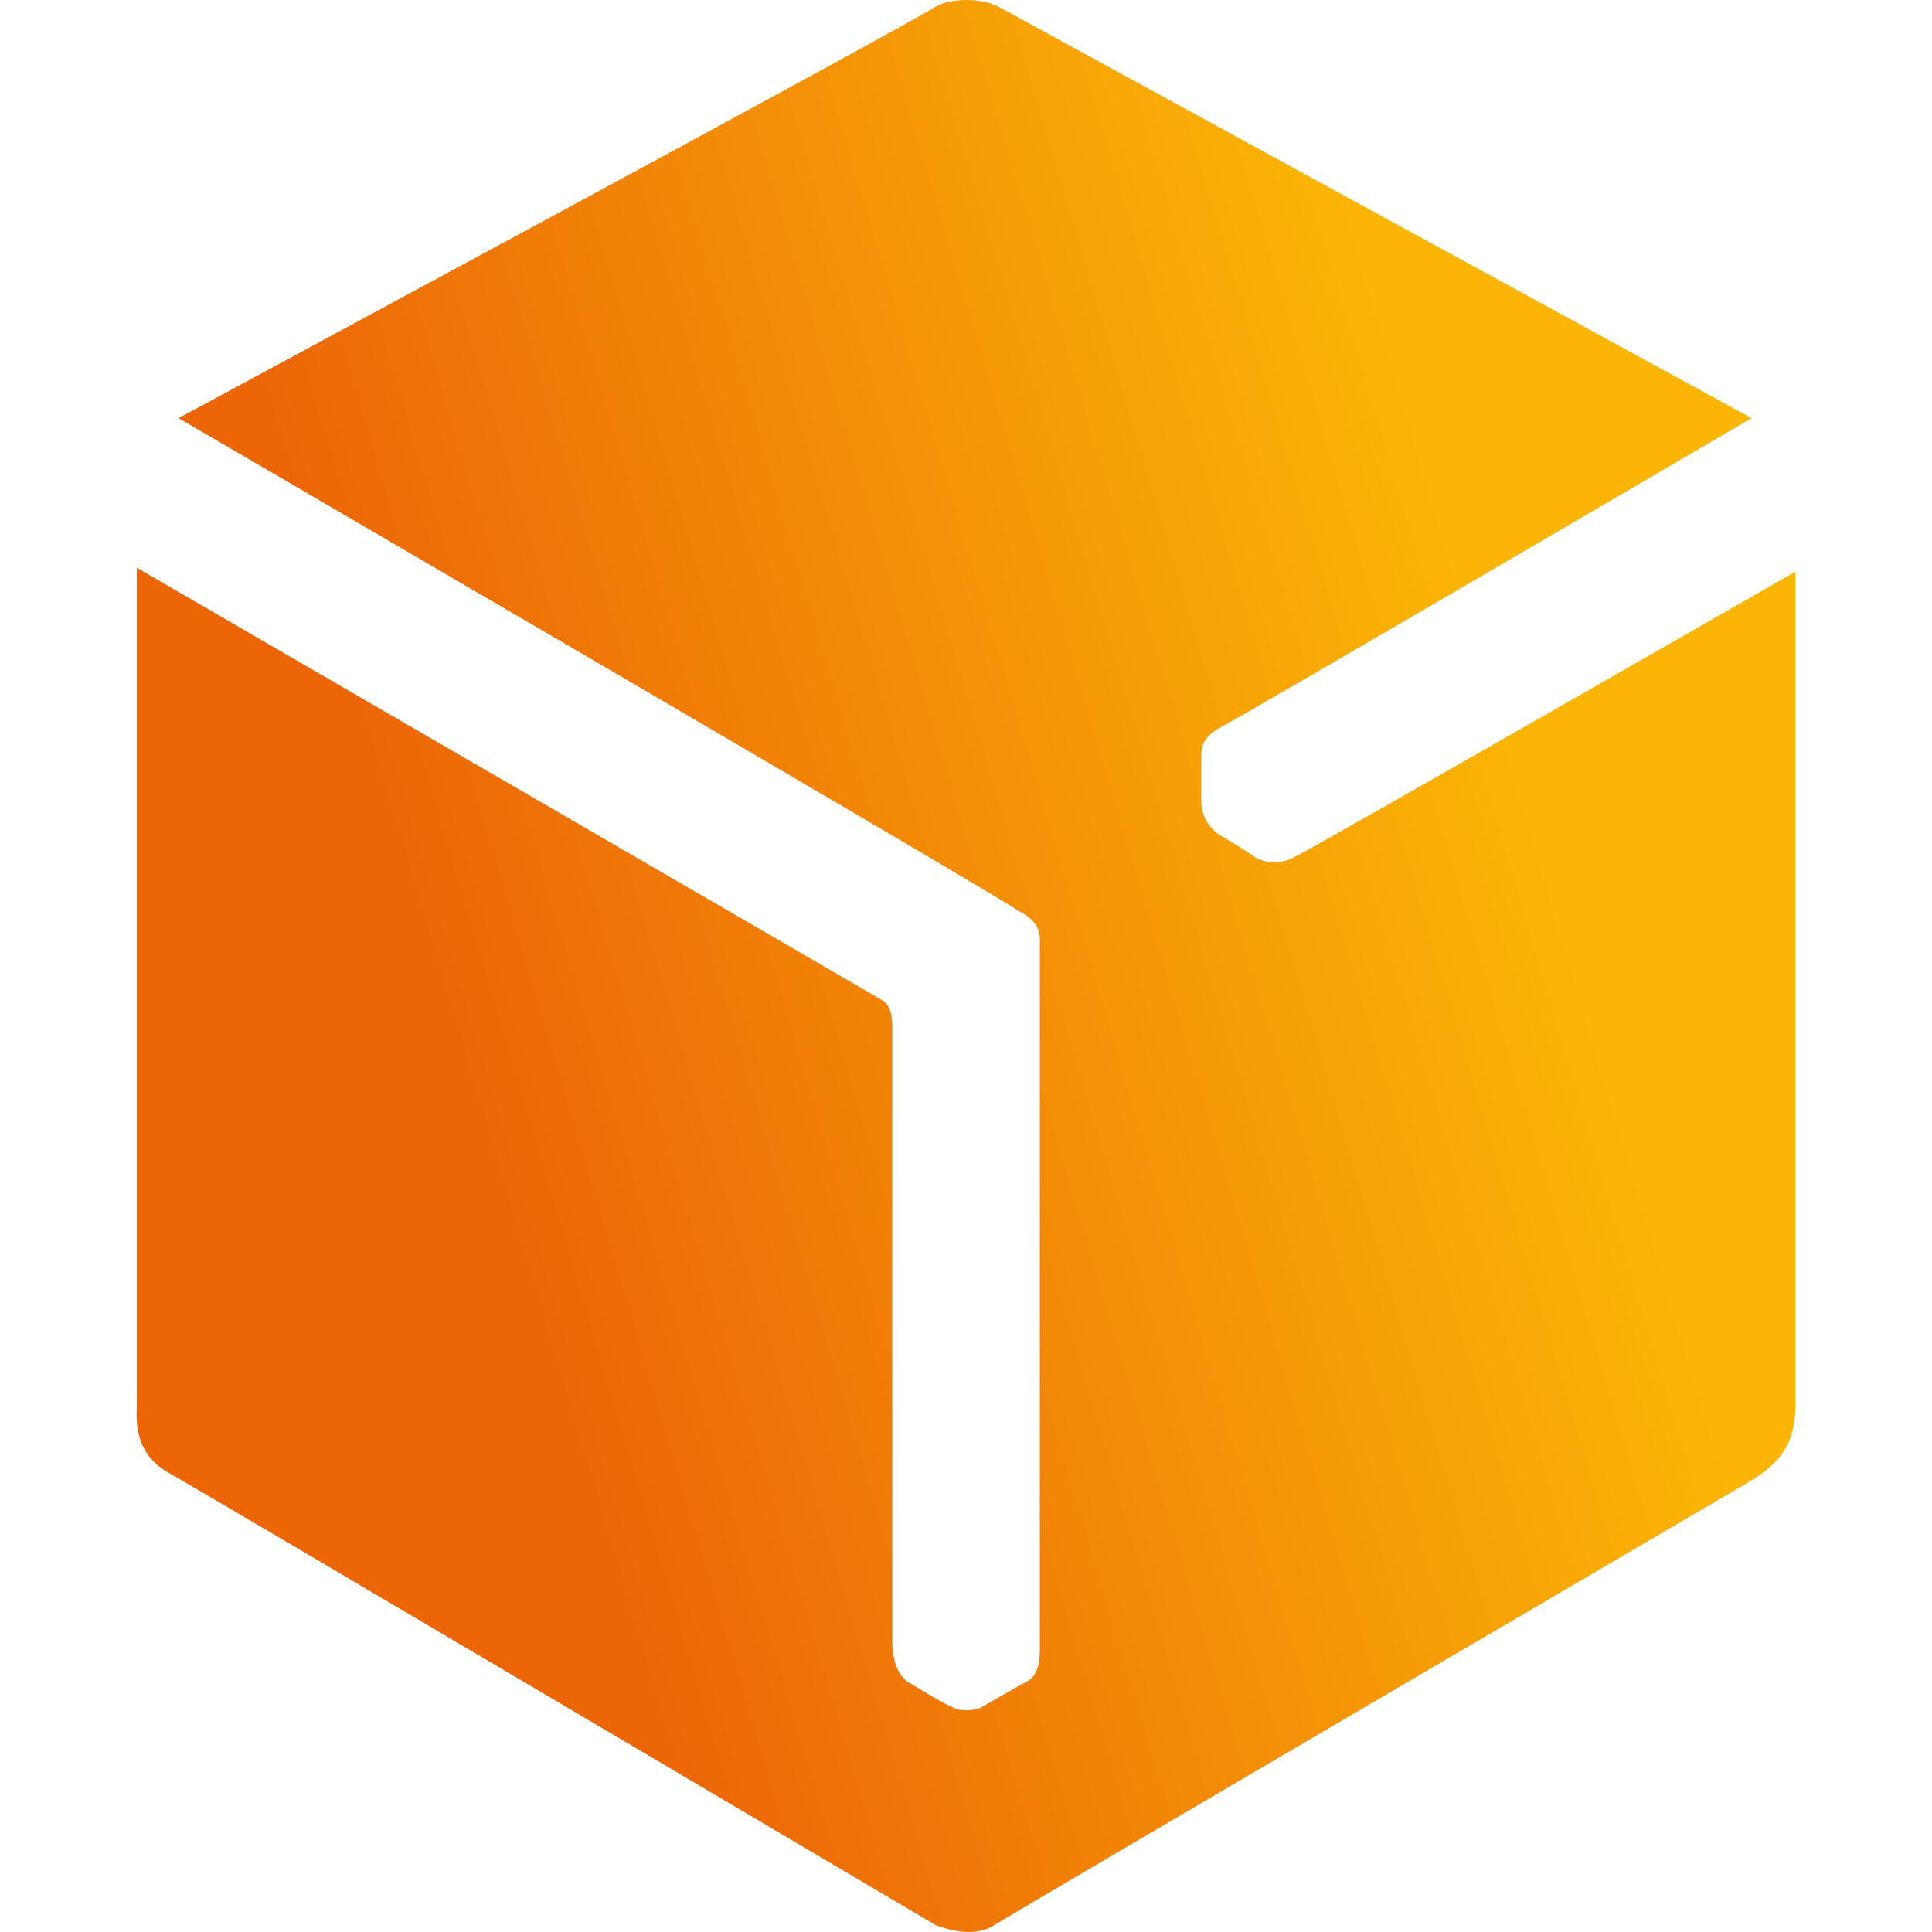 <svg version="1.1" viewBox="0 0 96.91 96.91" xmlns="http://www.w3.org/2000/svg">
<style>.bg{fill:#414042}</style>
<linearGradient id="a" x1="11.485" x2="73.012" y1="59.939" y2="41.626" gradientTransform="translate(3.558 -1.525)" gradientUnits="userSpaceOnUse">
<stop stop-color="#ec6608" offset=".144"/>
<stop stop-color="#fab506" offset="1"/>
</linearGradient>
<path d="m90.058 28.675v41.8c0 1.9-0.7 2.9-2.4 3.9s-36.7 21.5-37.8 22.2-2.6 0.1-2.9 0c-0.2-0.1-36.7-21.7-38.5-22.7-1.8-1-1.6-2.8-1.6-3.3v-42.1s36.9 21.4 37.4 21.7 0.5 1 0.5 1.5v30.7c0 0.9 0.3 1.7 0.8 2s1.8 1.1 2.3 1.3c0.4 0.2 1.1 0.1 1.3 0s1.9-1.1 2.3-1.3 0.7-0.6 0.7-1.6v-35.7c0-0.8-0.7-1.2-1.1-1.4-0.4-0.4-42.1-24.7-42.1-24.7s37.1-20 37.9-20.6c0.8-0.5 2.4-0.5 3.3 0s37.7 20.6 37.7 20.6-25.6 15-26.8 15.6c-0.8 0.5-0.8 1-0.8 1.4v2.3c0 0.5 0.3 1.2 0.9 1.6 0.7 0.4 1.5 0.9 1.9 1.2 0.5 0.2 1.2 0.3 1.9-0.1 0.7-0.3 25.1-14.3 25.1-14.3z" fill="url(#a)"/>
</svg>
